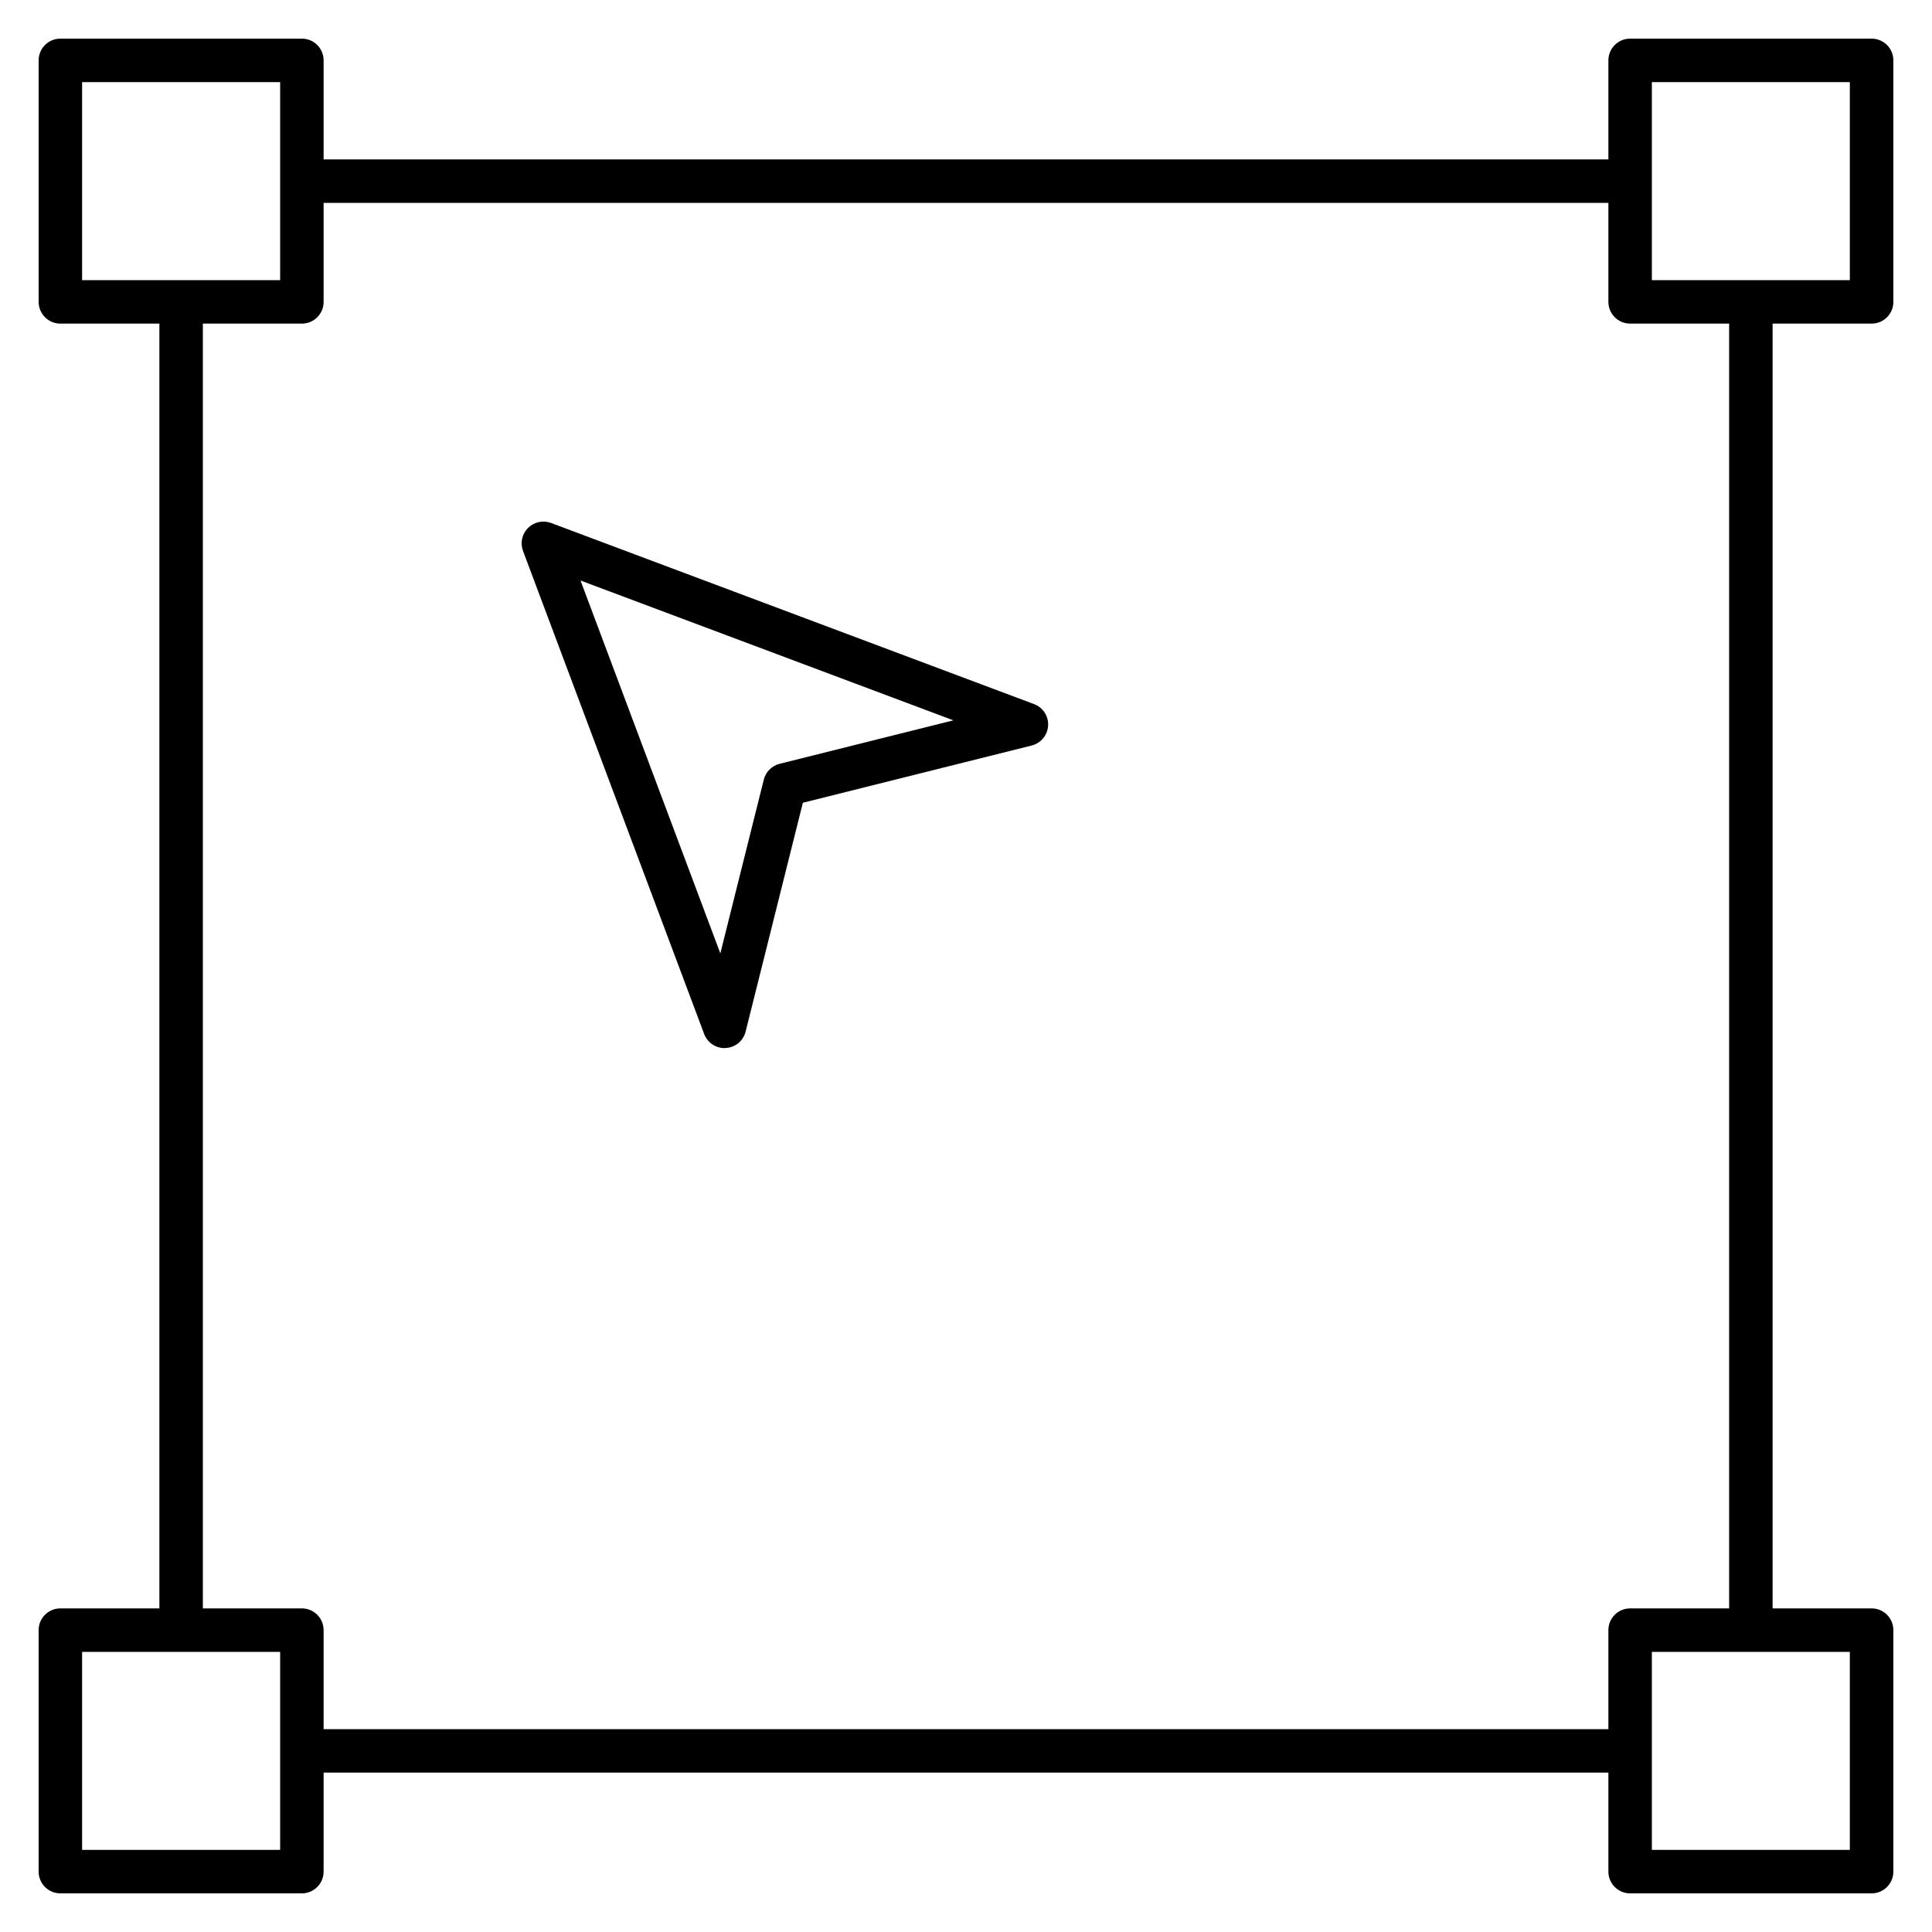 <?xml version="1.0" encoding="iso-8859-1"?>
<!-- Generator: Adobe Illustrator 29.1.0, SVG Export Plug-In . SVG Version: 9.03 Build 55587)  -->
<svg version="1.1" id="Layer_1" xmlns="http://www.w3.org/2000/svg" xmlns:xlink="http://www.w3.org/1999/xlink" x="0px" y="0px"
	 viewBox="0 0 32 32" style="enable-background:new 0 0 32 32;" xml:space="preserve">
<path id="design-system-alignment_00000158717284657012822680000011262008426793367443_" d="M31,31.36h-4
	c-0.199,0-0.36-0.161-0.36-0.36v-1.64H5.36V31c0,0.199-0.161,0.36-0.36,0.36H1c-0.199,0-0.36-0.161-0.36-0.36v-4
	c0-0.199,0.161-0.36,0.36-0.36h1.64V5.36H1C0.801,5.36,0.64,5.199,0.64,5V1c0-0.199,0.161-0.36,0.36-0.36h4
	c0.199,0,0.36,0.161,0.36,0.36v1.64h21.28V1c0-0.199,0.161-0.36,0.36-0.36h4c0.199,0,0.36,0.161,0.36,0.36v4
	c0,0.199-0.161,0.36-0.36,0.36h-1.64v21.28H31c0.199,0,0.36,0.161,0.36,0.36v4C31.36,31.199,31.199,31.36,31,31.36z M27.36,30.64
	h3.279v-3.28H27.36V30.64z M1.36,30.64h3.28v-3.28H1.36V30.64z M5.36,28.64h21.28V27c0-0.199,0.161-0.36,0.36-0.36h1.64V5.36H27
	c-0.199,0-0.36-0.161-0.36-0.36V3.36H5.36V5c0,0.199-0.161,0.36-0.36,0.36H3.36v21.28H5c0.199,0,0.36,0.161,0.36,0.36V28.64z
	 M27.36,4.64h3.279V1.36H27.36V4.64z M1.36,4.64h3.28V1.36H1.36V4.64z M12,17.36c-0.149,0-0.284-0.093-0.337-0.234l-3-8
	c-0.05-0.132-0.018-0.281,0.083-0.381c0.1-0.101,0.25-0.132,0.381-0.083l8,3c0.148,0.055,0.242,0.2,0.233,0.357
	s-0.119,0.291-0.272,0.329l-3.79,0.948l-0.948,3.79c-0.038,0.153-0.171,0.264-0.329,0.272C12.014,17.359,12.007,17.36,12,17.36z
	 M9.615,9.615l2.316,6.176l0.72-2.878c0.032-0.129,0.133-0.229,0.262-0.262l2.878-0.72L9.615,9.615z"/>
<rect id="_Transparent_Rectangle" style="fill:none;" width="32" height="32"/>
</svg>
